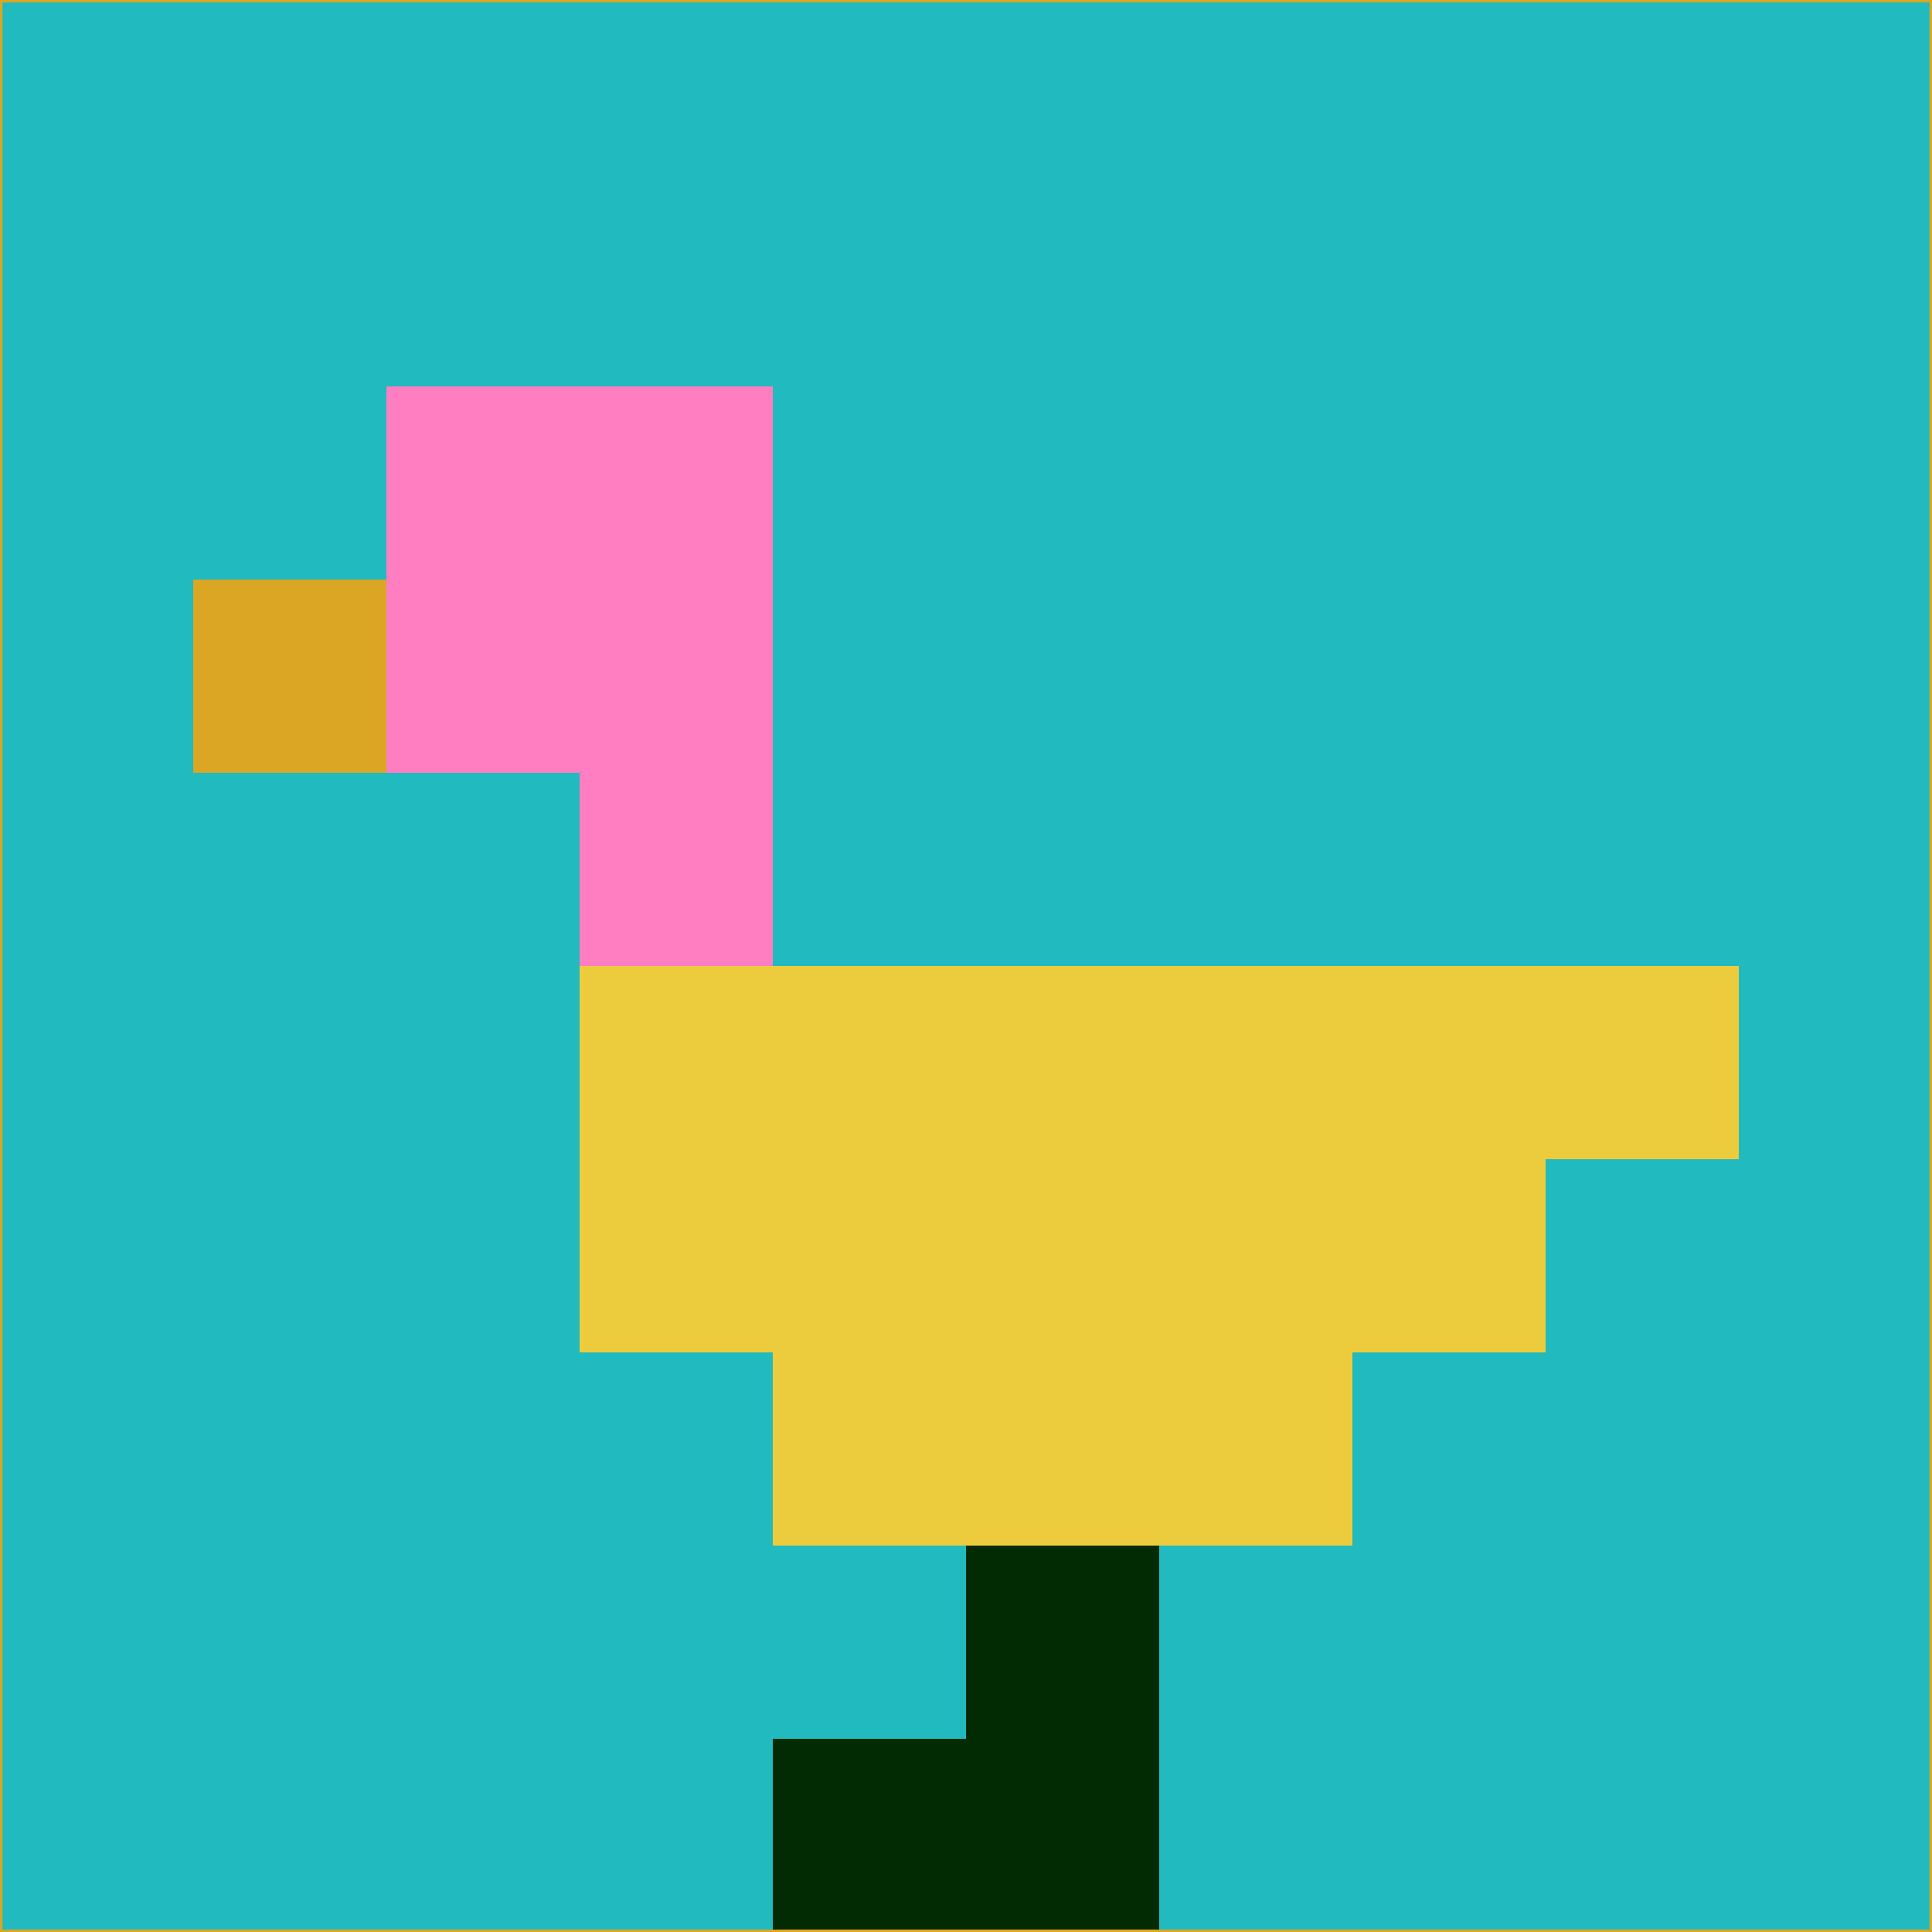 <svg xmlns="http://www.w3.org/2000/svg" version="1.1" width="785" height="785">
  <title>'goose-pfp-694263' by Dmitri Cherniak (Cyberpunk Edition)</title>
  <desc>
    seed=160729
    backgroundColor=#21babe
    padding=20
    innerPadding=0
    timeout=500
    dimension=1
    border=false
    Save=function(){return n.handleSave()}
    frame=12

    Rendered at 2024-09-15T22:37:00.275Z
    Generated in 1ms
    Modified for Cyberpunk theme with new color scheme
  </desc>
  <defs/>
  <rect width="100%" height="100%" fill="#21babe"/>
  <g>
    <g id="0-0">
      <rect x="0" y="0" height="785" width="785" fill="#21babe"/>
      <g>
        <!-- Neon blue -->
        <rect id="0-0-2-2-2-2" x="157" y="157" width="157" height="157" fill="#ff7dc0"/>
        <rect id="0-0-3-2-1-4" x="235.5" y="157" width="78.5" height="314" fill="#ff7dc0"/>
        <!-- Electric purple -->
        <rect id="0-0-4-5-5-1" x="314" y="392.5" width="392.5" height="78.5" fill="#eccc3d"/>
        <rect id="0-0-3-5-5-2" x="235.5" y="392.5" width="392.5" height="157" fill="#eccc3d"/>
        <rect id="0-0-4-5-3-3" x="314" y="392.5" width="235.5" height="235.5" fill="#eccc3d"/>
        <!-- Neon pink -->
        <rect id="0-0-1-3-1-1" x="78.5" y="235.5" width="78.5" height="78.5" fill="#daa624"/>
        <!-- Cyber yellow -->
        <rect id="0-0-5-8-1-2" x="392.5" y="628" width="78.5" height="157" fill="#022b04"/>
        <rect id="0-0-4-9-2-1" x="314" y="706.5" width="157" height="78.5" fill="#022b04"/>
      </g>
      <rect x="0" y="0" stroke="#daa624" stroke-width="2" height="785" width="785" fill="none"/>
    </g>
  </g>
  <script xmlns=""/>
</svg>